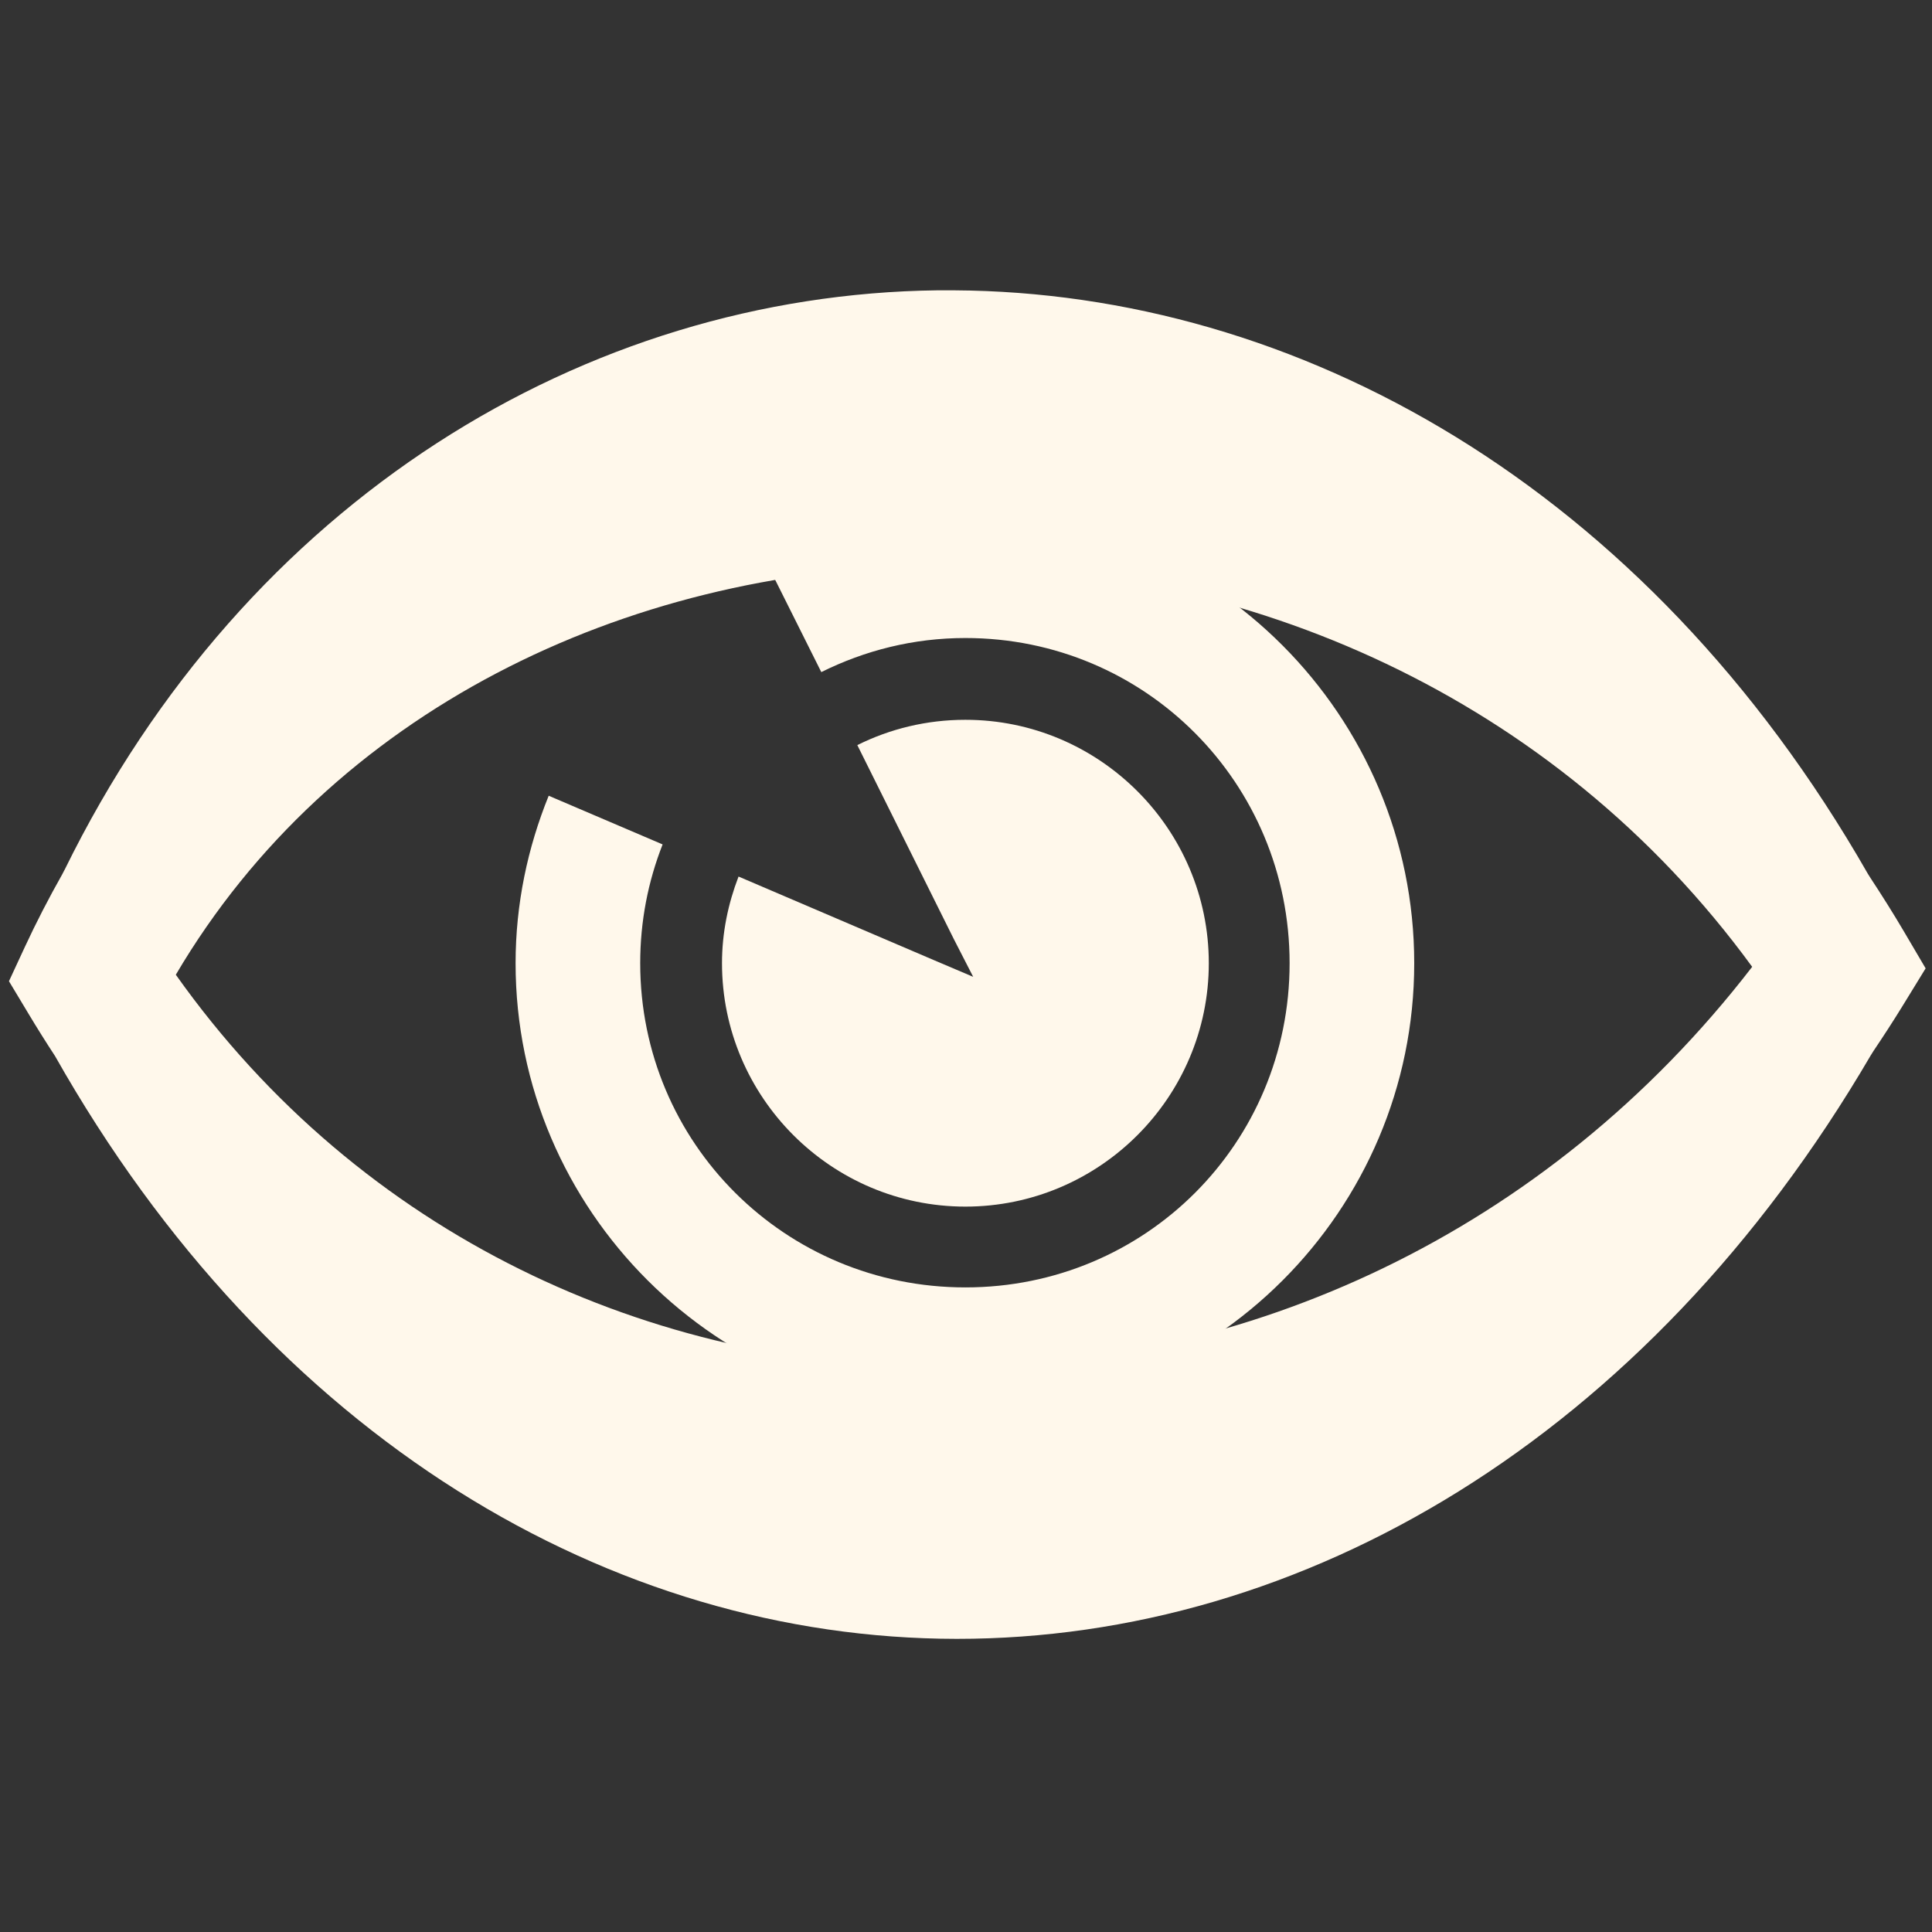 <?xml version="1.0" encoding="UTF-8" standalone="no"?>
<!-- Created with Inkscape (http://www.inkscape.org/) -->

<svg
   xmlns:dc="http://purl.org/dc/elements/1.1/"
   xmlns:cc="http://creativecommons.org/ns#"
   xmlns:rdf="http://www.w3.org/1999/02/22-rdf-syntax-ns#"
   xmlns:svg="http://www.w3.org/2000/svg"
   xmlns="http://www.w3.org/2000/svg"
   xmlns:sodipodi="http://sodipodi.sourceforge.net/DTD/sodipodi-0.dtd"
   xmlns:inkscape="http://www.inkscape.org/namespaces/inkscape"
   width="512"
   height="512"
   id="svg2"
   version="1.1"
   inkscape:version="0.48.4 r9939"
   sodipodi:docname="object-visible.svg">
  <rect width="100%" height="100%" fill="#333333" stroke="none"/>
  <defs
     id="defs4" />
  <sodipodi:namedview
     id="base"
     pagecolor="#ffffff"
     bordercolor="#666666"
     borderopacity="1.0"
     inkscape:pageopacity="0.0"
     inkscape:pageshadow="2"
     inkscape:zoom="1.4"
     inkscape:cx="365.28252"
     inkscape:cy="243.66048"
     inkscape:document-units="px"
     inkscape:current-layer="layer1"
     showgrid="false"
     inkscape:window-width="1309"
     inkscape:window-height="750"
     inkscape:window-x="55"
     inkscape:window-y="-3"
     inkscape:window-maximized="1" />
  <g
     inkscape:label="Layer 1"
     inkscape:groupmode="layer"
     id="layer1"
     transform="translate(0,-540.362)">
    <path
       style="font-size:medium;font-style:normal;font-variant:normal;font-weight:normal;font-stretch:normal;text-indent:0;text-align:start;text-decoration:none;line-height:normal;letter-spacing:normal;word-spacing:normal;text-transform:none;direction:ltr;block-progression:tb;writing-mode:lr-tb;text-anchor:start;baseline-shift:baseline;color:#000000;fill:#fff8eb;fill-opacity:1;stroke:none;stroke-width:37.263;marker:none;visibility:visible;display:inline;overflow:visible;enable-background:accumulate;font-family:Sans;-inkscape-font-specification:Sans"
       d="M 248.406 76.938 C 155.159 78.088 65.191 132.495 17.094 230.562 C 17.087 230.575 17.069 230.582 17.062 230.594 C 16.88 230.966 16.681 231.314 16.5 231.688 C 12.974 237.934 9.643 244.351 6.562 251 L 2.375 260.031 L 7.5 268.562 C 9.811 272.413 12.15 276.143 14.531 279.781 C 14.552 279.812 14.573 279.844 14.594 279.875 C 71.824 381.108 161.999 434.256 253.531 434.312 C 345.063 434.369 436.261 381.427 495.781 279.656 C 495.95 279.407 495.969 279.377 495.844 279.562 C 495.898 279.482 495.946 279.393 496 279.312 C 496.151 279.054 496.319 278.821 496.469 278.562 C 499.162 274.554 501.821 270.466 504.406 266.25 L 510.312 256.625 L 504.594 246.906 C 501.719 242.021 498.732 237.289 495.688 232.656 C 495.472 232.276 495.217 231.941 495 231.562 C 436.032 128.482 343.524 77.465 252.844 76.938 C 251.362 76.929 249.886 76.919 248.406 76.938 z M 250.188 149.844 C 329.766 149.619 411.724 184.126 464.344 256.219 C 354.604 398.579 144.73 396.732 46.594 258.312 C 87.715 188.496 165.486 151.225 246.406 149.875 C 247.668 149.854 248.924 149.847 250.188 149.844 z "
       transform="translate(0,540.362)"
       id="path12996" />
    <path
       inkscape:connector-curvature="0"
       style="font-size:medium;font-style:normal;font-variant:normal;font-weight:normal;font-stretch:normal;text-indent:0;text-align:start;text-decoration:none;line-height:normal;letter-spacing:normal;word-spacing:normal;text-transform:none;direction:ltr;block-progression:tb;writing-mode:lr-tb;text-anchor:start;baseline-shift:baseline;color:#000000;fill:#fff8eb;fill-opacity:1;stroke:none;stroke-width:3.421;marker:none;visibility:visible;display:inline;overflow:visible;enable-background:accumulate;font-family:Sans;-inkscape-font-specification:Sans"
       d="m 255.84,676.416 c -18.992,0 -36.922,4.663 -52.893,12.643 l 14.707,29.414 c 11.554,-5.734 24.389,-9.031 38.186,-9.031 47.731,0 85.919,38.446 85.919,86.177 0,47.731 -38.188,85.919 -85.919,85.919 -47.731,0 -86.177,-38.188 -86.177,-85.919 0,-11.158 2.095,-21.698 5.934,-31.478 l -30.188,-12.901 c -5.573,13.756 -8.773,28.678 -8.773,44.379 0,65.579 53.624,118.945 119.203,118.945 65.579,0 118.945,-53.366 118.945,-118.945 0,-65.579 -53.366,-119.203 -118.945,-119.203 z"
       id="path13766" />
    <path
       inkscape:connector-curvature="0"
       style="fill:#fff8eb;stroke:none"
       d="m 255.84,731.115 c -10.285,0 -19.999,2.4 -28.64,6.708 l 25.544,51.345 5.16,10.063 -10.321,-4.386 -51.861,-22.189 c -2.755,7.164 -4.386,14.847 -4.386,22.963 0,35.541 28.963,64.504 64.504,64.504 35.541,0 64.504,-28.963 64.504,-64.504 0,-35.541 -28.963,-64.504 -64.504,-64.504 z"
       id="path13768" />
  </g>
</svg>
